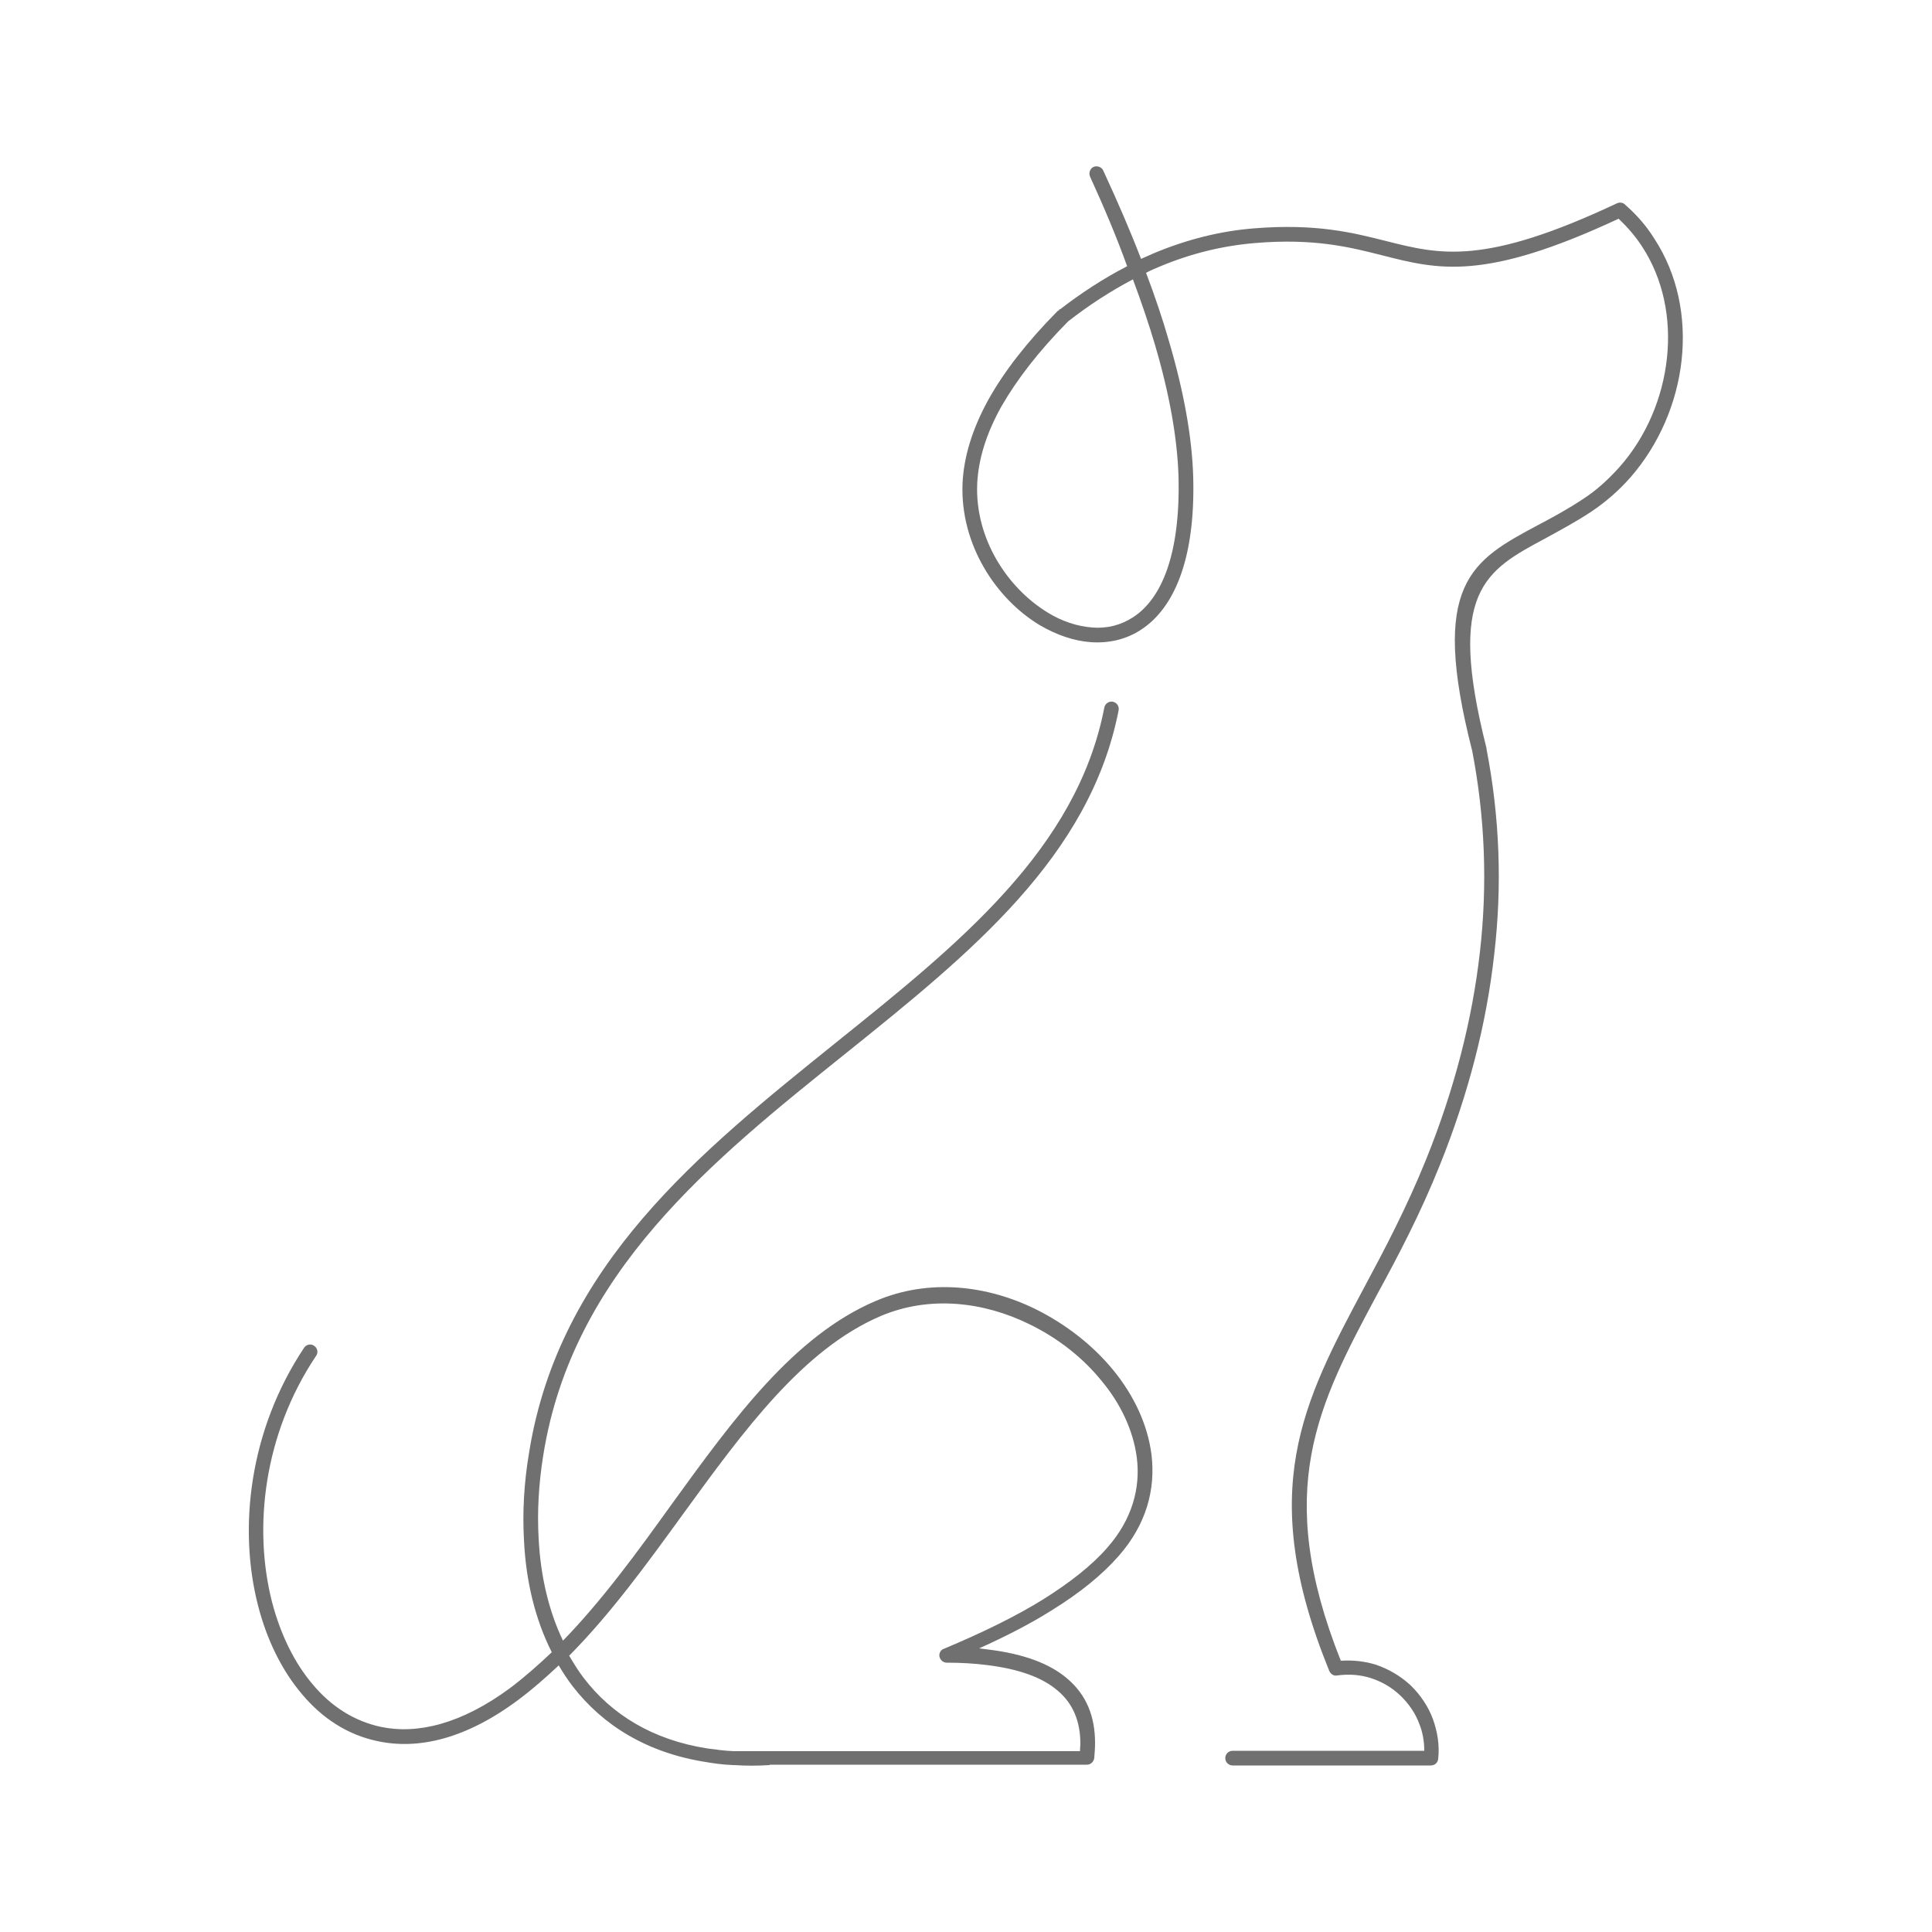 <?xml version="1.0" encoding="utf-8"?>
<!-- Generator: Adobe Illustrator 28.3.0, SVG Export Plug-In . SVG Version: 6.00 Build 0)  -->
<svg version="1.1" id="Layer_1" xmlns="http://www.w3.org/2000/svg" xmlns:xlink="http://www.w3.org/1999/xlink" x="0px" y="0px"
	 viewBox="0 0 500 500" style="enable-background:new 0 0 500 500;" xml:space="preserve">
<style type="text/css">
	.st0{fill:#707070;}
</style>
<g>
	<path class="st0" d="M282.1,45.7c-0.4-0.9,0-2.1,0.9-2.5c0.9-0.4,2.1,0,2.5,0.9c3.7,8,7,15.6,9.8,22.9c1.1-0.5,2.3-1,3.4-1.5
		c8.4-3.5,17-5.7,25.8-6.4c16.1-1.3,25.6,1.1,34.3,3.3c13.9,3.5,25.3,6.4,59.7-9.8c0.7-0.3,1.6-0.2,2.1,0.4c3,2.6,5.5,5.5,7.5,8.7
		c6.1,9.3,8.3,20.5,7.1,31.5c-1.2,11-5.8,21.8-13.2,30.3c-3,3.4-6.4,6.4-10.3,9c-4.1,2.7-8.1,4.8-11.7,6.8
		c-15.7,8.4-25.6,13.7-15.3,54.3c0,0.1,0,0.1,0,0.2c3.4,17.5,4.1,35.3,2,53.2c-2,18-6.7,36.2-14.1,54.6
		c-5.1,12.7-10.8,23.5-16.2,33.4c-15.3,28.6-27,50.6-9.4,94.8c3-0.2,6.1,0.1,9,1c3.3,1.1,6.4,2.9,9,5.3c2.6,2.5,4.6,5.5,5.8,8.7
		c1.2,3.3,1.8,6.8,1.4,10.4c-0.1,1-0.9,1.7-1.9,1.7v0H319c-1,0-1.9-0.8-1.9-1.9c0-1,0.8-1.9,1.9-1.9h49.6c0-2.4-0.4-4.8-1.3-7
		c-1-2.7-2.7-5.2-4.9-7.3c-2.2-2.1-4.8-3.6-7.6-4.5c-2.8-0.9-5.7-1.1-8.7-0.7c-0.9,0.2-1.7-0.3-2.1-1.2c-19-46.7-6.8-69.5,9.1-99.3
		c5.3-9.9,10.9-20.5,16-33.1c7.3-18.1,11.9-36,13.9-53.6c2-17.6,1.3-35-2-52.1c-11.1-43.4-0.2-49.2,17.2-58.5
		c3.6-1.9,7.5-4,11.4-6.6c3.6-2.3,6.7-5.2,9.5-8.3c7-7.9,11.2-18,12.3-28.2c1.1-10.2-0.9-20.5-6.5-29c-1.7-2.6-3.7-4.9-6-7.1
		c-34.7,16.2-46.6,13.2-61.1,9.5c-8.3-2.1-17.6-4.5-33-3.2c-8.4,0.7-16.6,2.7-24.7,6.1c-1.2,0.5-2.4,1-3.5,1.6
		c2.3,6.1,4.3,12,5.9,17.6c3.9,13.2,6,25,6.3,35.2c0.6,21.8-5.2,34.1-13.4,39.5c-3.9,2.6-8.4,3.6-13,3.3c-4.5-0.3-9-1.9-13.3-4.4
		c-11.3-6.8-20.6-20.8-20-36.6c0.3-6.9,2.5-14.1,6.6-21.6c4.1-7.4,10.1-15.1,17.9-23c0.1-0.1,0.2-0.2,0.3-0.2
		c5.9-4.6,11.8-8.4,17.8-11.5C289,61.4,285.8,53.8,282.1,45.7L282.1,45.7z M279.5,453c0-0.6,0.1-1.2,0.1-1.7
		c0-5.8-1.9-10.4-5.8-13.7c-4-3.5-10.2-5.7-18.5-6.7c-3.2-0.4-6.6-0.6-10.3-0.6c-1,0-1.9-0.9-1.9-1.9c0-0.8,0.5-1.5,1.2-1.7l0,0
		c10-4.2,18.6-8.4,25.7-12.8c7-4.4,12.6-8.8,16.6-13.4c6.4-7.3,8.6-15.4,7.6-23.3c-0.9-6.9-4.1-13.8-9-19.7
		c-4.9-6.1-11.4-11.2-18.8-14.8c-11.8-5.8-25.8-7.5-38.5-2.1c-20.1,8.6-35.4,29.6-51.1,51.2c-9.3,12.8-18.7,25.8-29.5,36.7
		c1.2,2,2.4,4,3.8,5.8c7.2,9.4,17.8,16,32,18.2c2.2,0.3,4.4,0.6,6.7,0.7l0,0H279.5L279.5,453z M199.2,456.8c-3.2,0.2-6.2,0.2-9.2,0
		H190c-0.1,0-0.2,0-0.3,0c-2.5-0.1-4.8-0.4-7.1-0.8c-15.2-2.4-26.6-9.5-34.4-19.6c-1.3-1.7-2.5-3.5-3.6-5.4
		c-3.3,3.1-6.7,6.1-10.3,8.8c-13.6,10.2-26,13.1-36.6,10.8c-7.7-1.6-14.3-5.9-19.5-12.1c-5.2-6.1-9.1-14-11.4-22.9
		c-5.2-20.1-2.3-45.5,11.9-66.8c0.6-0.9,1.8-1.1,2.6-0.5c0.9,0.6,1.1,1.8,0.5,2.6c-13.6,20.3-16.3,44.5-11.4,63.7
		c2.2,8.4,5.8,15.8,10.6,21.4c4.7,5.6,10.6,9.4,17.5,10.9c9.5,2,20.9-0.7,33.6-10.1c3.7-2.8,7.2-5.9,10.7-9.2
		c-4.3-8.5-6.7-18.4-7.2-29.1c-0.4-7.1,0-14.7,1.3-22.4c7.7-48.7,44.3-78,79.6-106.4c31.6-25.4,62.2-49.9,69.3-86.6
		c0.2-1,1.2-1.7,2.2-1.5c1,0.2,1.7,1.2,1.5,2.2c-7.4,38-38.5,63-70.6,88.8c-34.8,27.9-70.8,56.8-78.3,104
		c-1.2,7.4-1.6,14.7-1.2,21.6c0.5,9.7,2.6,18.7,6.3,26.4c10.2-10.5,19.3-23,28.2-35.4c16-22.1,31.6-43.5,52.7-52.5
		c13.8-5.9,28.9-4.1,41.6,2.2c7.8,3.9,14.8,9.4,20,15.8c5.3,6.5,8.8,14,9.8,21.7c1.1,9-1.3,18.1-8.5,26.3
		c-4.3,4.9-10.1,9.6-17.4,14.1c-5.4,3.4-11.6,6.6-18.7,9.8c0.8,0.1,1.6,0.2,2.4,0.3c9,1.1,15.9,3.6,20.5,7.6
		c4.8,4.1,7.1,9.6,7.1,16.6c0,1.2-0.1,2.5-0.2,3.8c-0.1,1-0.9,1.8-1.9,1.8H199.2L199.2,456.8z M298.9,89.2c-1.6-5.4-3.5-11-5.7-16.9
		c-5.7,3-11.3,6.6-16.8,10.9c-7.6,7.7-13.3,15.1-17.3,22.1c-3.9,7-5.9,13.6-6.2,19.9c-0.6,14.3,7.9,27,18.2,33.3
		c3.7,2.3,7.7,3.6,11.6,3.9c3.8,0.3,7.4-0.6,10.6-2.7c7.2-4.7,12.2-16,11.7-36.3C304.7,113.5,302.7,102.1,298.9,89.2L298.9,89.2z
		 M274,80.2c0.7-0.5,1.8-0.5,2.4,0.2L274,80.2L274,80.2z"/>
</g>
</svg>
